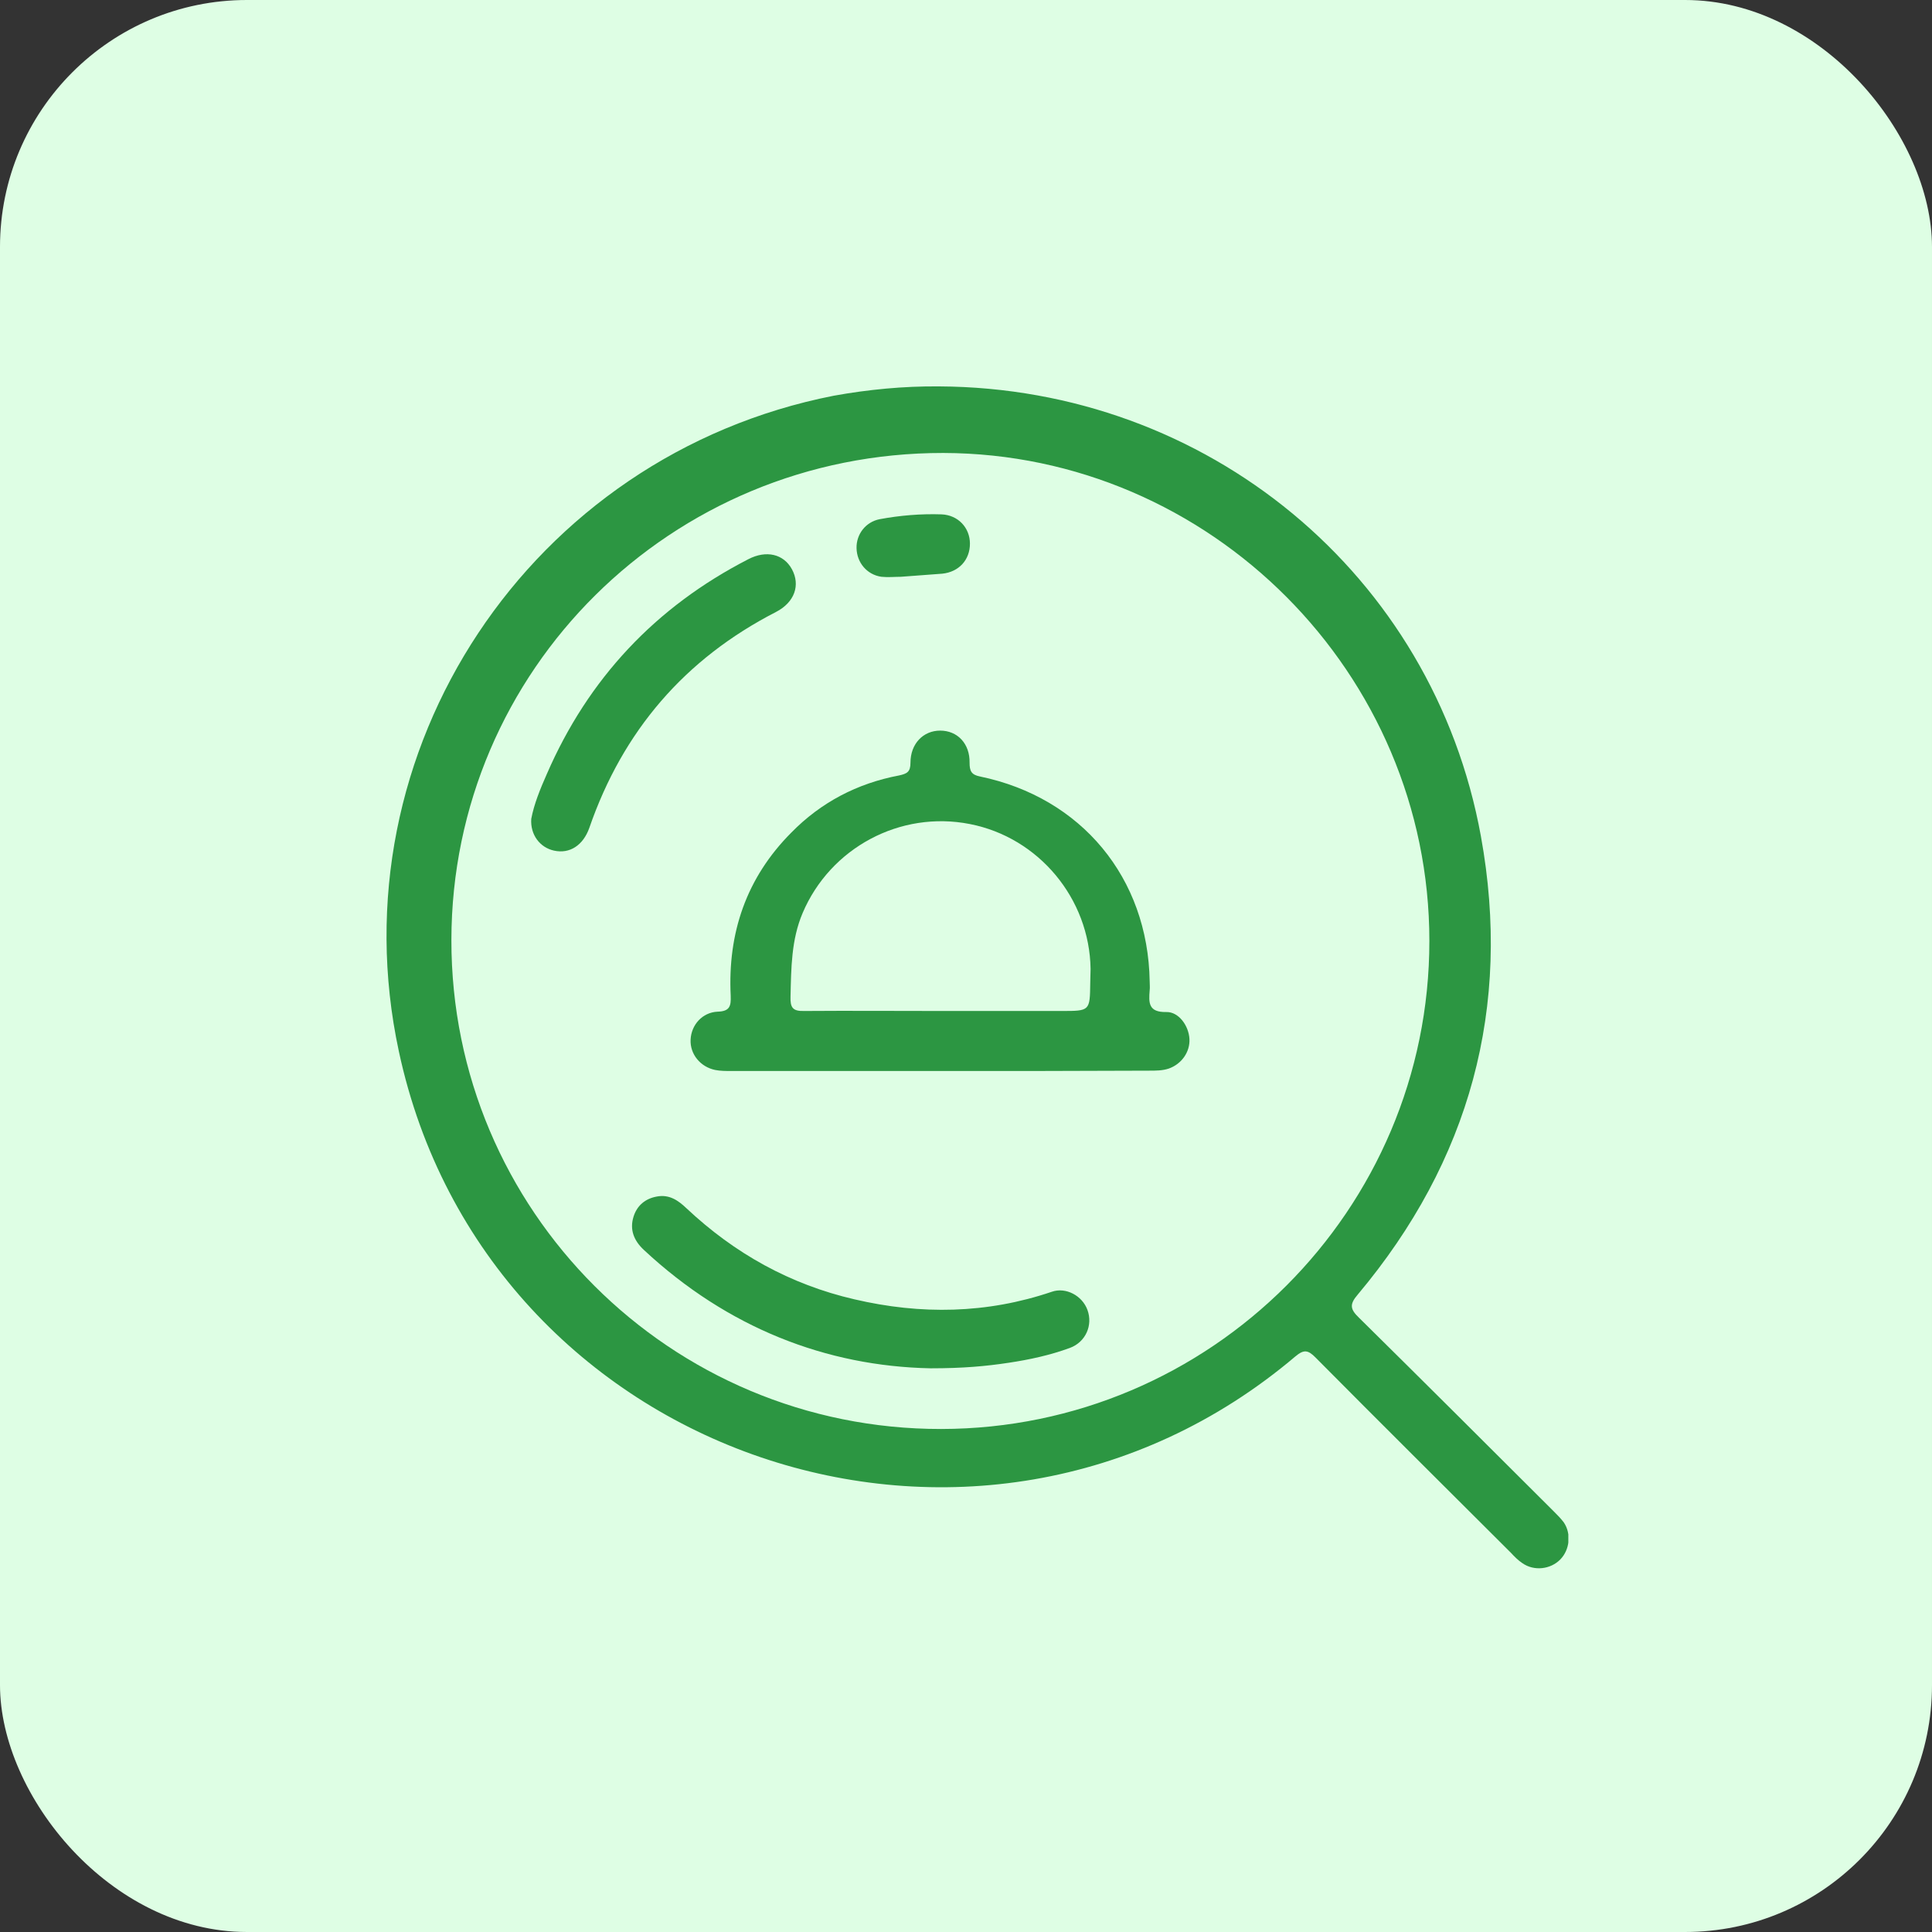 <svg width="81" height="81" viewBox="0 0 81 81" fill="none" xmlns="http://www.w3.org/2000/svg">
<rect x="0" y="0" width="81" height="81" fill="#333333" stroke="none"/>
<rect width="81" height="81" rx="10.353" fill="#DEFEE4"/>
<g clip-path="url(#clip0_514_1156)">
<path d="M39.375 16.2C50.593 16.258 60.086 24.066 62.087 35.056C63.391 42.227 61.623 48.676 56.927 54.272C56.565 54.692 56.608 54.894 56.985 55.255C59.71 57.945 62.42 60.649 65.13 63.353C65.29 63.512 65.434 63.657 65.565 63.83C65.884 64.307 65.811 64.972 65.42 65.377C65.014 65.796 64.319 65.883 63.826 65.536C63.652 65.421 63.492 65.261 63.347 65.103C60.608 62.37 57.869 59.651 55.144 56.904C54.84 56.6 54.666 56.571 54.318 56.861C40.999 68.153 20.375 61.126 16.722 44.078C14.012 31.47 22.23 19.092 34.955 16.591C36.404 16.33 37.883 16.186 39.375 16.2ZM59.927 39.451C59.927 28.231 50.738 19.02 39.549 18.991C28.143 18.976 18.94 28.086 18.925 39.408C18.911 50.744 28.099 59.926 39.462 59.911C50.753 59.897 59.927 50.73 59.927 39.451Z" fill="#2C9642"/>
<path d="M39.404 44.903C36.491 44.903 33.578 44.903 30.679 44.903C30.447 44.903 30.201 44.903 29.983 44.859C29.36 44.729 28.925 44.194 28.954 43.587C28.983 42.965 29.447 42.444 30.085 42.415C30.606 42.401 30.65 42.17 30.635 41.75C30.505 39.119 31.288 36.805 33.172 34.911C34.418 33.638 35.94 32.843 37.694 32.511C38.027 32.438 38.172 32.366 38.172 31.976C38.172 31.18 38.708 30.631 39.418 30.631C40.143 30.631 40.665 31.18 40.65 31.976C40.65 32.323 40.723 32.482 41.085 32.554C45.346 33.436 48.129 36.805 48.201 41.143C48.201 41.273 48.216 41.403 48.201 41.519C48.158 42.039 48.144 42.444 48.897 42.43C49.419 42.415 49.839 43.008 49.868 43.558C49.897 44.107 49.535 44.613 48.999 44.801C48.738 44.888 48.462 44.888 48.187 44.888C45.259 44.903 42.332 44.903 39.404 44.903ZM39.418 42.386C41.114 42.386 42.81 42.386 44.506 42.386C45.694 42.386 45.694 42.386 45.709 41.215C45.709 41.013 45.723 40.825 45.723 40.622C45.68 37.673 43.549 35.113 40.665 34.549C37.737 33.971 34.809 35.547 33.65 38.28C33.172 39.408 33.172 40.593 33.143 41.779C33.128 42.242 33.23 42.401 33.722 42.386C35.621 42.372 37.52 42.386 39.418 42.386Z" fill="#2C9642"/>
<path d="M39.013 57.367C34.65 57.28 30.505 55.675 26.998 52.407C26.577 52.017 26.389 51.554 26.563 51.004C26.708 50.542 27.056 50.252 27.534 50.166C28.056 50.065 28.432 50.325 28.78 50.657C30.795 52.551 33.128 53.853 35.824 54.475C38.607 55.125 41.375 55.082 44.1 54.157C44.679 53.954 45.375 54.316 45.593 54.923C45.825 55.559 45.52 56.268 44.853 56.513C44.027 56.817 43.158 57.005 42.288 57.135C41.332 57.28 40.375 57.367 39.013 57.367Z" fill="#2C9642"/>
<path d="M22.273 34.333C22.389 33.711 22.65 33.075 22.925 32.453C24.664 28.447 27.49 25.44 31.375 23.444C32.128 23.054 32.853 23.227 33.201 23.864C33.563 24.529 33.317 25.252 32.534 25.657C28.708 27.623 26.113 30.645 24.708 34.708C24.447 35.446 23.881 35.807 23.229 35.663C22.635 35.533 22.229 34.998 22.273 34.333Z" fill="#2C9642"/>
<path d="M37.766 24.182C37.52 24.182 37.23 24.211 36.955 24.182C36.346 24.095 35.925 23.589 35.911 22.982C35.897 22.404 36.288 21.883 36.882 21.767C37.737 21.608 38.607 21.536 39.476 21.565C40.172 21.594 40.665 22.129 40.665 22.794C40.665 23.474 40.201 23.98 39.505 24.052C38.94 24.095 38.375 24.139 37.766 24.182Z" fill="#2C9642"/>
</g>
<defs>
<clipPath id="clip0_514_1156">
<rect width="49.553" height="49.553" fill="white" transform="translate(16.2 16.2)"/>
</clipPath>
</defs>
</svg>
